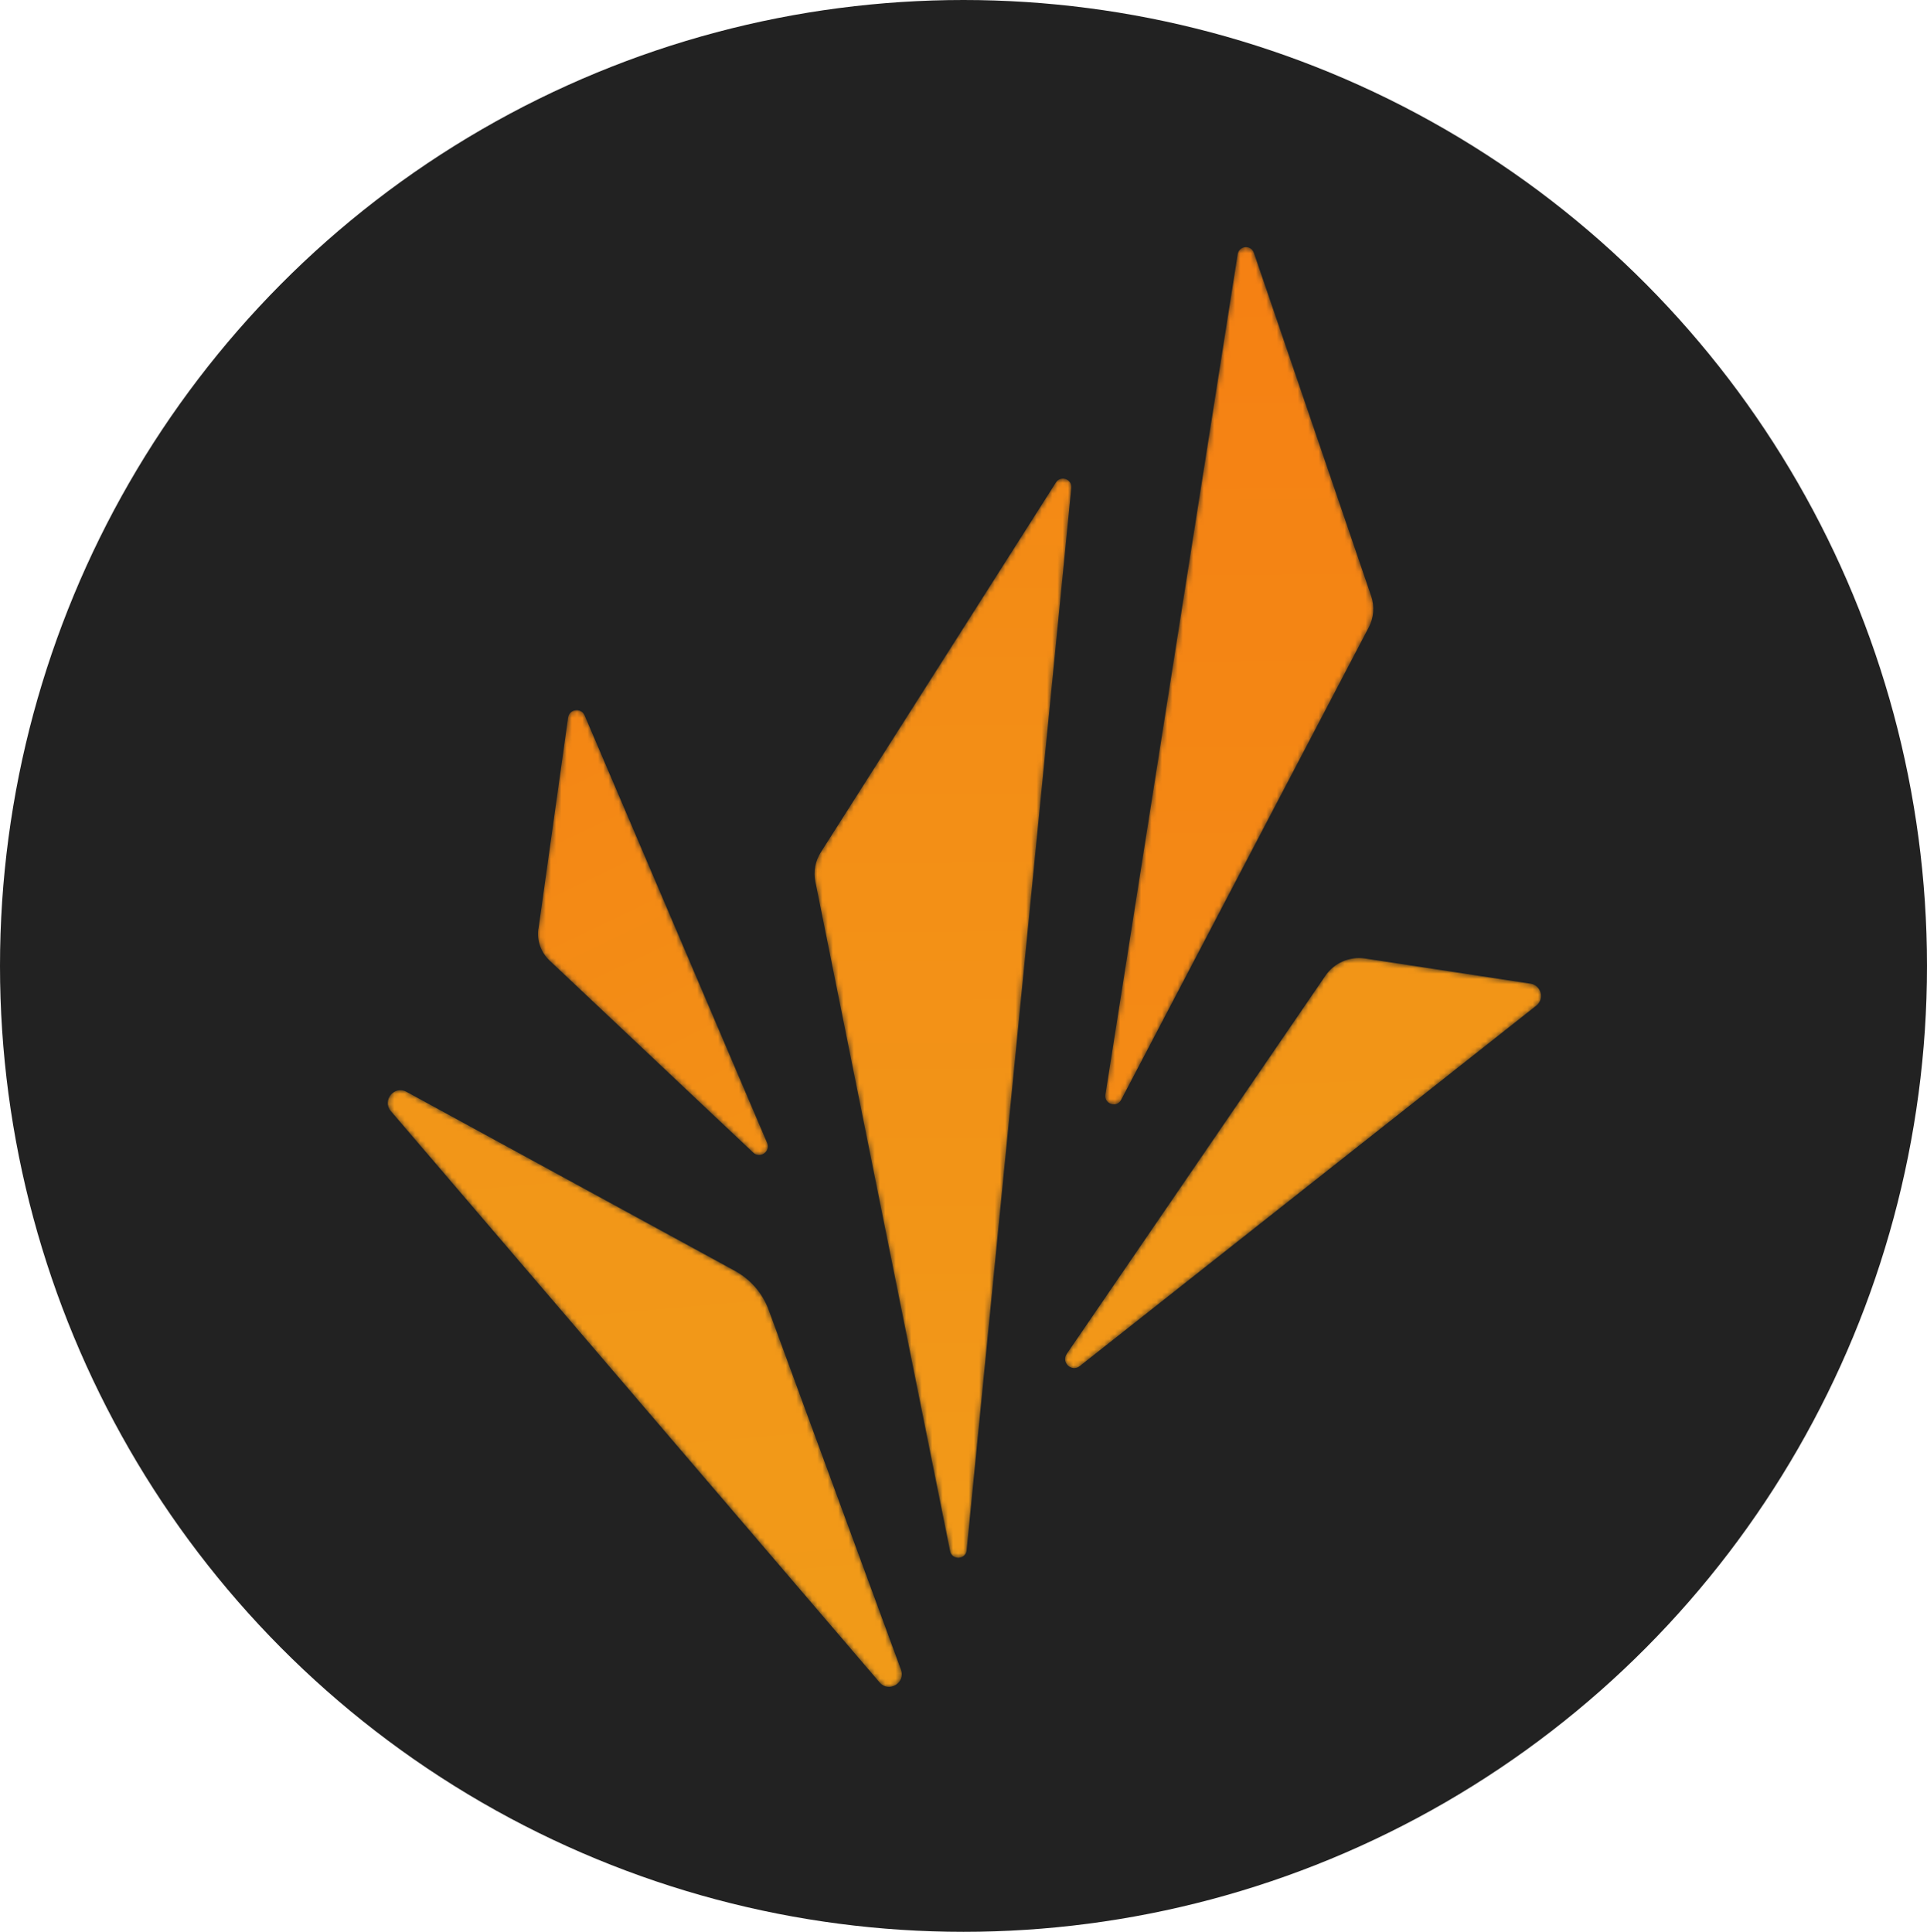 <svg width="369" height="370" viewBox="0 0 369 370" fill="none" xmlns="http://www.w3.org/2000/svg">
<ellipse cx="184.5" cy="185" rx="184.5" ry="185" fill="#222222"/>
<mask id="mask0_2089_89" style="mask-type:luminance" maskUnits="userSpaceOnUse" x="74" y="208" width="99" height="116">
<path d="M168.426 322.227L74.865 212.828C73.111 210.781 75.49 207.822 77.849 209.119L140.761 243.431C143.725 245.051 146.023 247.707 147.193 250.889L172.519 319.794C173.446 322.328 170.179 324.275 168.426 322.227Z" fill="white"/>
</mask>
<g mask="url(#mask0_2089_89)">
<path d="M168.426 322.227L74.865 212.828C73.111 210.781 75.49 207.822 77.849 209.119L140.761 243.431C143.725 245.051 146.023 247.707 147.193 250.889L172.519 319.794C173.446 322.328 170.179 324.275 168.426 322.227Z" fill="url(#paint0_linear_2089_89)"/>
</g>
<mask id="mask1_2089_89" style="mask-type:luminance" maskUnits="userSpaceOnUse" x="155" y="91" width="51" height="208">
<path d="M181.935 297.07L156.126 168.821C155.743 166.916 156.126 164.909 157.154 163.268L202.2 92.416C203.107 90.997 205.306 91.747 205.144 93.45L185.101 296.906C184.92 298.751 182.299 298.873 181.935 297.07Z" fill="white"/>
</mask>
<g mask="url(#mask1_2089_89)">
<path d="M181.935 297.07L156.126 168.821C155.743 166.916 156.126 164.909 157.154 163.268L202.2 92.416C203.107 90.997 205.306 91.747 205.144 93.45L185.101 296.906C184.92 298.751 182.299 298.873 181.935 297.07Z" fill="url(#paint1_linear_2089_89)"/>
</g>
<mask id="mask2_2089_89" style="mask-type:luminance" maskUnits="userSpaceOnUse" x="203" y="183" width="93" height="80">
<path d="M204.277 259.299L253.8 186.885C255.493 184.412 258.437 183.136 261.402 183.582L293.078 188.406C295.115 188.71 295.801 191.323 294.188 192.601L206.757 261.65C205.205 262.866 203.168 260.94 204.277 259.319V259.299Z" fill="white"/>
</mask>
<g mask="url(#mask2_2089_89)">
<path d="M204.277 259.299L253.8 186.885C255.493 184.412 258.437 183.136 261.402 183.582L293.078 188.406C295.115 188.71 295.801 191.323 294.188 192.601L206.757 261.65C205.205 262.866 203.168 260.94 204.277 259.319V259.299Z" fill="url(#paint2_linear_2089_89)"/>
</g>
<mask id="mask3_2089_89" style="mask-type:luminance" maskUnits="userSpaceOnUse" x="211" y="47" width="52" height="165">
<path d="M211.677 209.641L237.003 48.703C237.266 47.042 239.564 46.839 240.109 48.44L262.571 114.184C263.237 116.151 263.076 118.298 262.108 120.143L214.682 210.654C213.835 212.256 211.395 211.445 211.677 209.66V209.641Z" fill="white"/>
</mask>
<g mask="url(#mask3_2089_89)">
<path d="M211.677 209.641L237.003 48.703C237.266 47.042 239.564 46.839 240.109 48.44L262.571 114.184C263.237 116.151 263.076 118.298 262.108 120.143L214.682 210.654C213.835 212.256 211.395 211.445 211.677 209.66V209.641Z" fill="url(#paint3_linear_2089_89)"/>
</g>
<mask id="mask4_2089_89" style="mask-type:luminance" maskUnits="userSpaceOnUse" x="103" y="136" width="45" height="86">
<path d="M103.115 177.885L108.781 137.453C109.023 135.79 111.281 135.487 111.946 137.028L146.89 218.884C147.596 220.546 145.539 221.985 144.229 220.749L105.232 183.965C103.578 182.404 102.772 180.113 103.094 177.865L103.115 177.885Z" fill="white"/>
</mask>
<g mask="url(#mask4_2089_89)">
<path d="M103.115 177.885L108.781 137.453C109.023 135.79 111.281 135.487 111.946 137.028L146.89 218.884C147.596 220.546 145.539 221.985 144.229 220.749L105.232 183.965C103.578 182.404 102.772 180.113 103.094 177.865L103.115 177.885Z" fill="url(#paint4_linear_2089_89)"/>
</g>
<defs>
<linearGradient id="paint0_linear_2089_89" x1="70.032" y1="-356.373" x2="134.752" y2="393.286" gradientUnits="userSpaceOnUse">
<stop stop-color="#F58013"/>
<stop offset="1" stop-color="#F19D19"/>
</linearGradient>
<linearGradient id="paint1_linear_2089_89" x1="179.769" y1="-38.51" x2="181.579" y2="342.707" gradientUnits="userSpaceOnUse">
<stop stop-color="#F58013"/>
<stop offset="1" stop-color="#F19D19"/>
</linearGradient>
<linearGradient id="paint2_linear_2089_89" x1="225.202" y1="-314.179" x2="257.085" y2="389.56" gradientUnits="userSpaceOnUse">
<stop stop-color="#F58013"/>
<stop offset="1" stop-color="#F19D19"/>
</linearGradient>
<linearGradient id="paint3_linear_2089_89" x1="236.096" y1="36.069" x2="240.688" y2="513.217" gradientUnits="userSpaceOnUse">
<stop stop-color="#F58013"/>
<stop offset="1" stop-color="#F19D19"/>
</linearGradient>
<linearGradient id="paint4_linear_2089_89" x1="76.24" y1="93.171" x2="186.653" y2="323.587" gradientUnits="userSpaceOnUse">
<stop stop-color="#F58013"/>
<stop offset="1" stop-color="#F19D19"/>
</linearGradient>
</defs>
</svg>
